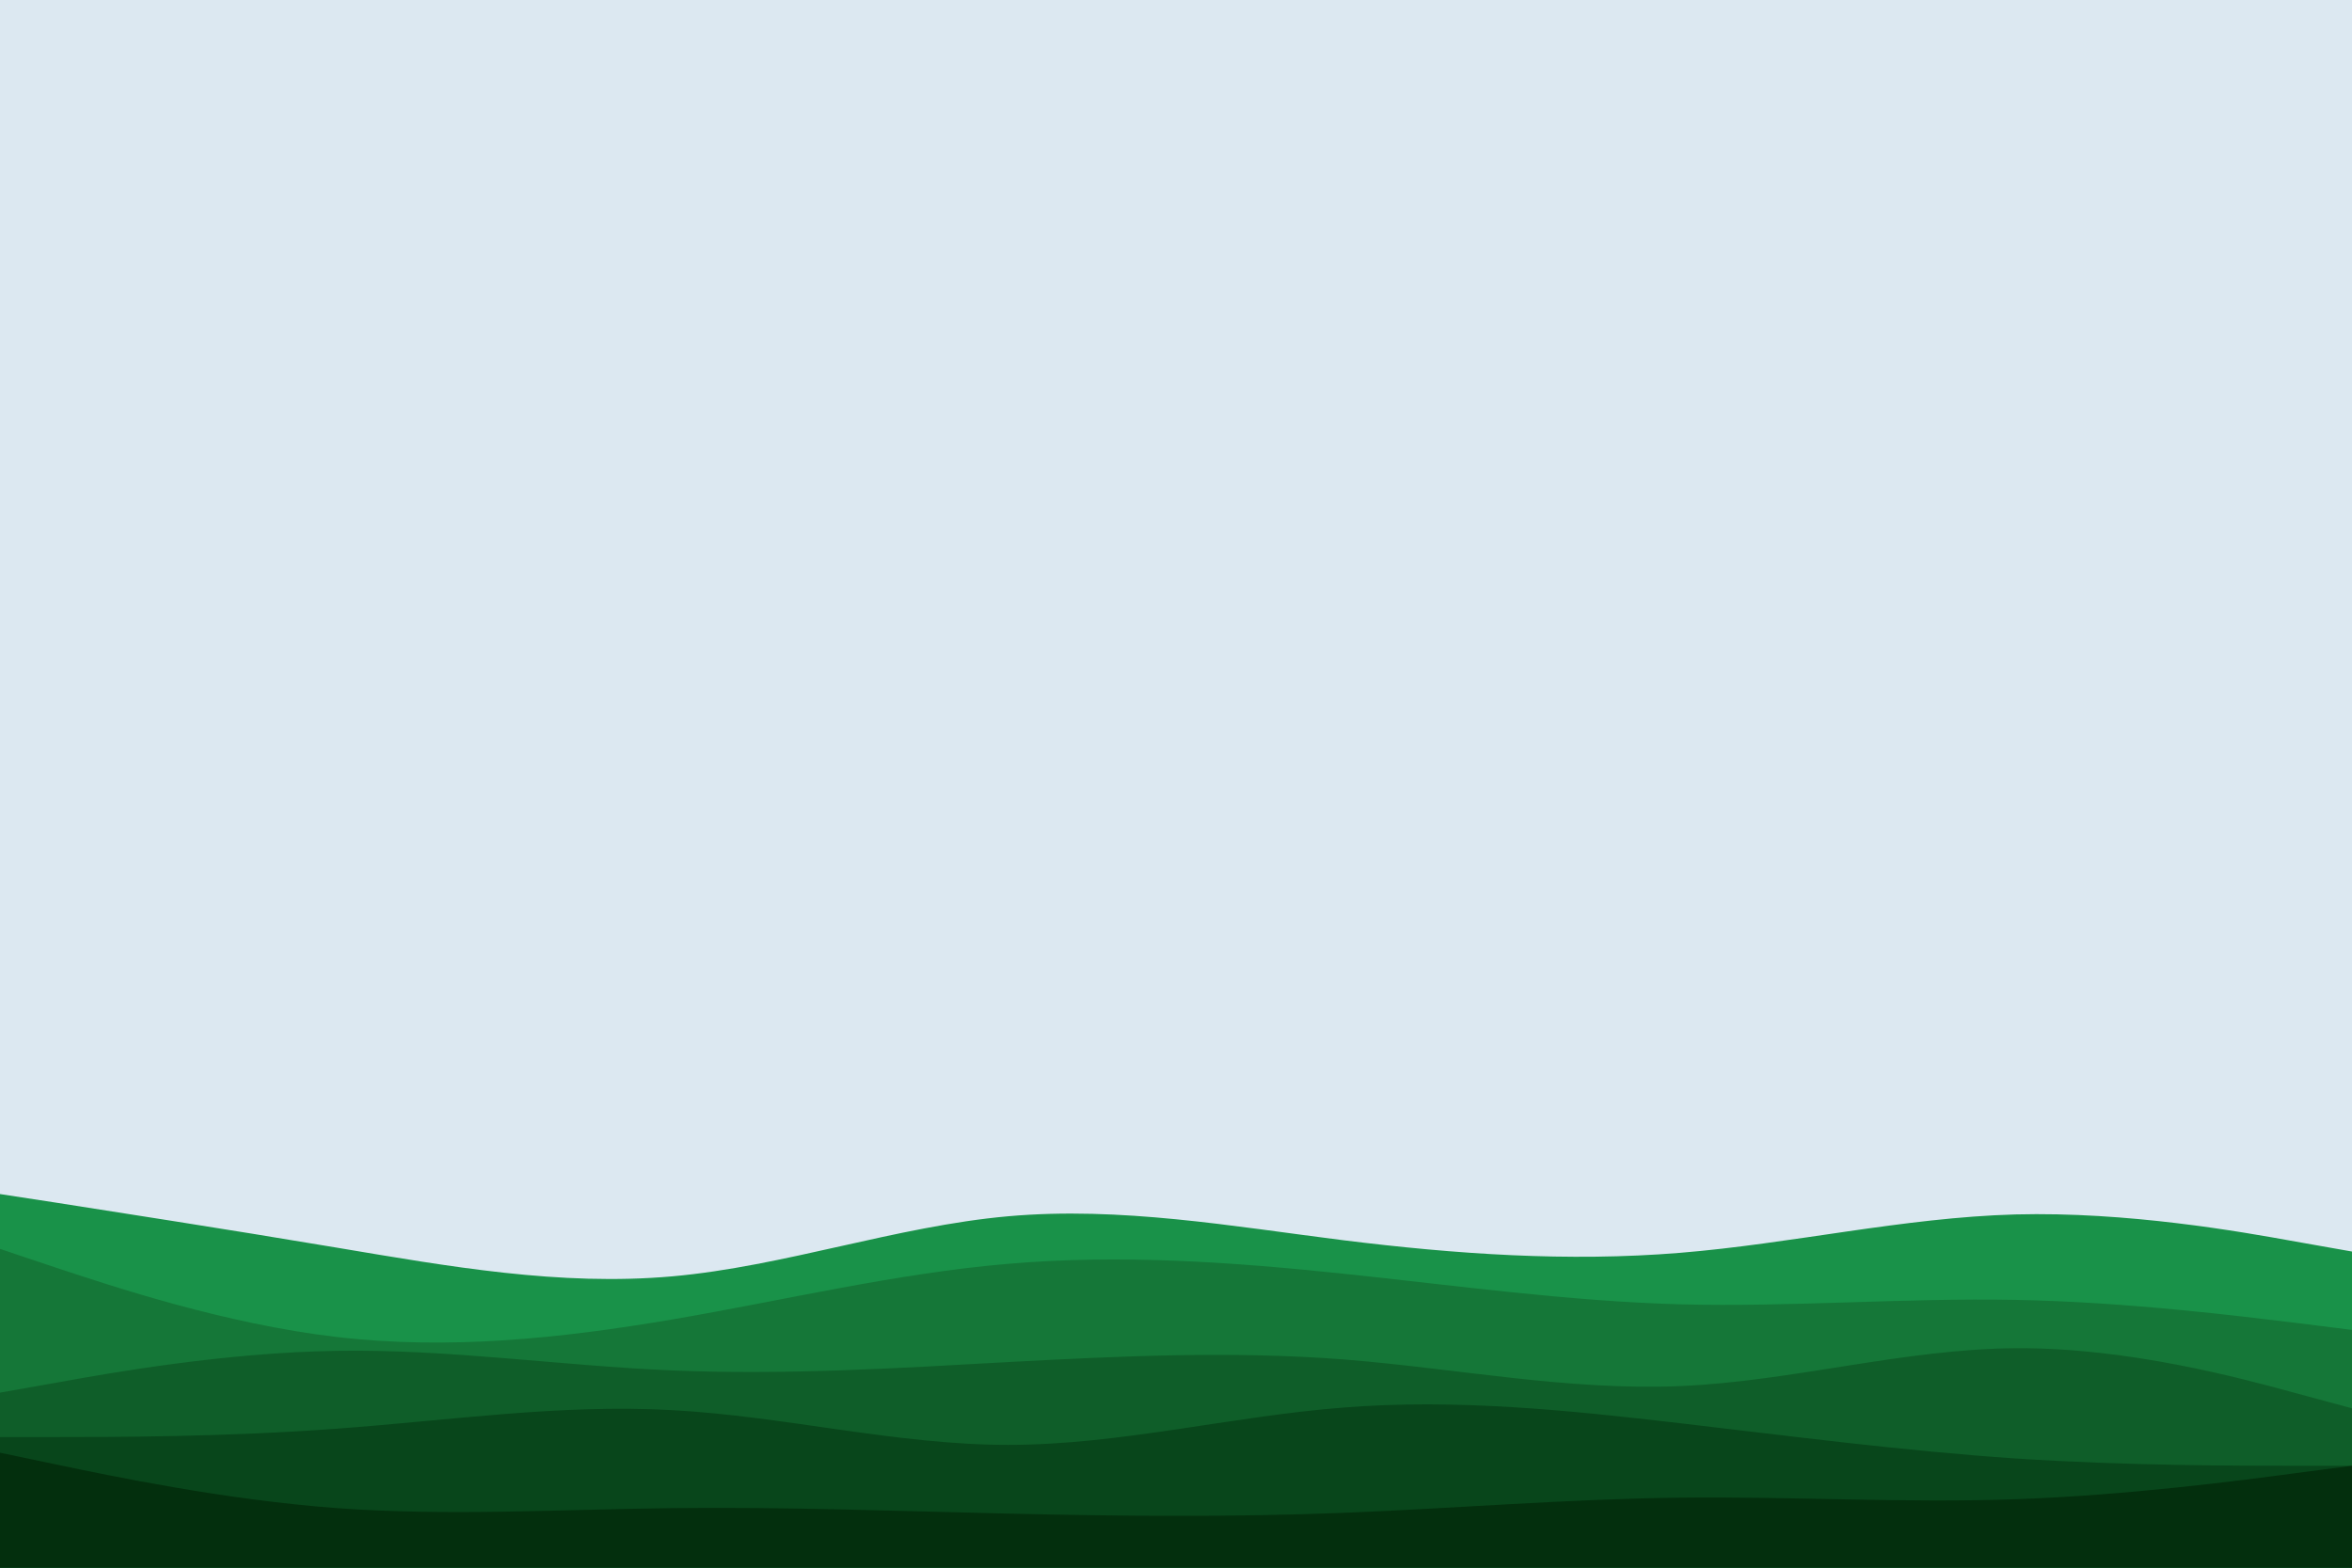 <svg id="visual" viewBox="0 0 900 600" width="900" height="600" xmlns="http://www.w3.org/2000/svg" xmlns:xlink="http://www.w3.org/1999/xlink" version="1.1"><rect x="0" y="0" width="900" height="600" fill="#dce8f1"></rect><path d="M0 457L21.5 460.3C43 463.7 86 470.3 128.8 477.5C171.7 484.7 214.3 492.3 257.2 488.5C300 484.7 343 469.3 385.8 465.5C428.7 461.7 471.3 469.3 514.2 474.7C557 480 600 483 642.8 479.5C685.7 476 728.3 466 771.2 464.8C814 463.7 857 471.3 878.5 475.2L900 479L900 601L878.5 601C857 601 814 601 771.2 601C728.3 601 685.7 601 642.8 601C600 601 557 601 514.2 601C471.3 601 428.7 601 385.8 601C343 601 300 601 257.2 601C214.3 601 171.7 601 128.8 601C86 601 43 601 21.5 601L0 601Z" fill="#199249"></path><path d="M0 478L21.5 485.2C43 492.3 86 506.7 128.8 511.7C171.7 516.7 214.3 512.3 257.2 505C300 497.7 343 487.3 385.8 483.7C428.7 480 471.3 483 514.2 487.5C557 492 600 498 642.8 499.2C685.7 500.3 728.3 496.7 771.2 497.5C814 498.3 857 503.7 878.5 506.3L900 509L900 601L878.5 601C857 601 814 601 771.2 601C728.3 601 685.7 601 642.8 601C600 601 557 601 514.2 601C471.3 601 428.7 601 385.8 601C343 601 300 601 257.2 601C214.3 601 171.7 601 128.8 601C86 601 43 601 21.5 601L0 601Z" fill="#157738"></path><path d="M0 533L21.5 529.2C43 525.3 86 517.7 128.8 517C171.7 516.3 214.3 522.7 257.2 524.5C300 526.3 343 523.7 385.8 521.3C428.7 519 471.3 517 514.2 520.3C557 523.7 600 532.3 642.8 530.5C685.7 528.7 728.3 516.3 771.2 516C814 515.7 857 527.3 878.5 533.2L900 539L900 601L878.5 601C857 601 814 601 771.2 601C728.3 601 685.7 601 642.8 601C600 601 557 601 514.2 601C471.3 601 428.7 601 385.8 601C343 601 300 601 257.2 601C214.3 601 171.7 601 128.8 601C86 601 43 601 21.5 601L0 601Z" fill="#0f5e29"></path><path d="M0 550L21.5 550C43 550 86 550 128.8 546.8C171.7 543.7 214.3 537.3 257.2 539.7C300 542 343 553 385.8 553C428.7 553 471.3 542 514.2 538.7C557 535.3 600 539.7 642.8 544.7C685.7 549.7 728.3 555.3 771.2 558.2C814 561 857 561 878.5 561L900 561L900 601L878.5 601C857 601 814 601 771.2 601C728.3 601 685.7 601 642.8 601C600 601 557 601 514.2 601C471.3 601 428.7 601 385.8 601C343 601 300 601 257.2 601C214.3 601 171.7 601 128.8 601C86 601 43 601 21.5 601L0 601Z" fill="#08461b"></path><path d="M0 556L21.5 560.5C43 565 86 574 128.8 577.2C171.7 580.3 214.3 577.7 257.2 577.2C300 576.7 343 578.3 385.8 579.3C428.7 580.3 471.3 580.7 514.2 579C557 577.3 600 573.7 642.8 573.2C685.7 572.7 728.3 575.3 771.2 573.8C814 572.3 857 566.7 878.5 563.8L900 561L900 601L878.5 601C857 601 814 601 771.2 601C728.3 601 685.7 601 642.8 601C600 601 557 601 514.2 601C471.3 601 428.7 601 385.8 601C343 601 300 601 257.2 601C214.3 601 171.7 601 128.8 601C86 601 43 601 21.5 601L0 601Z" fill="#032f0d"></path></svg>